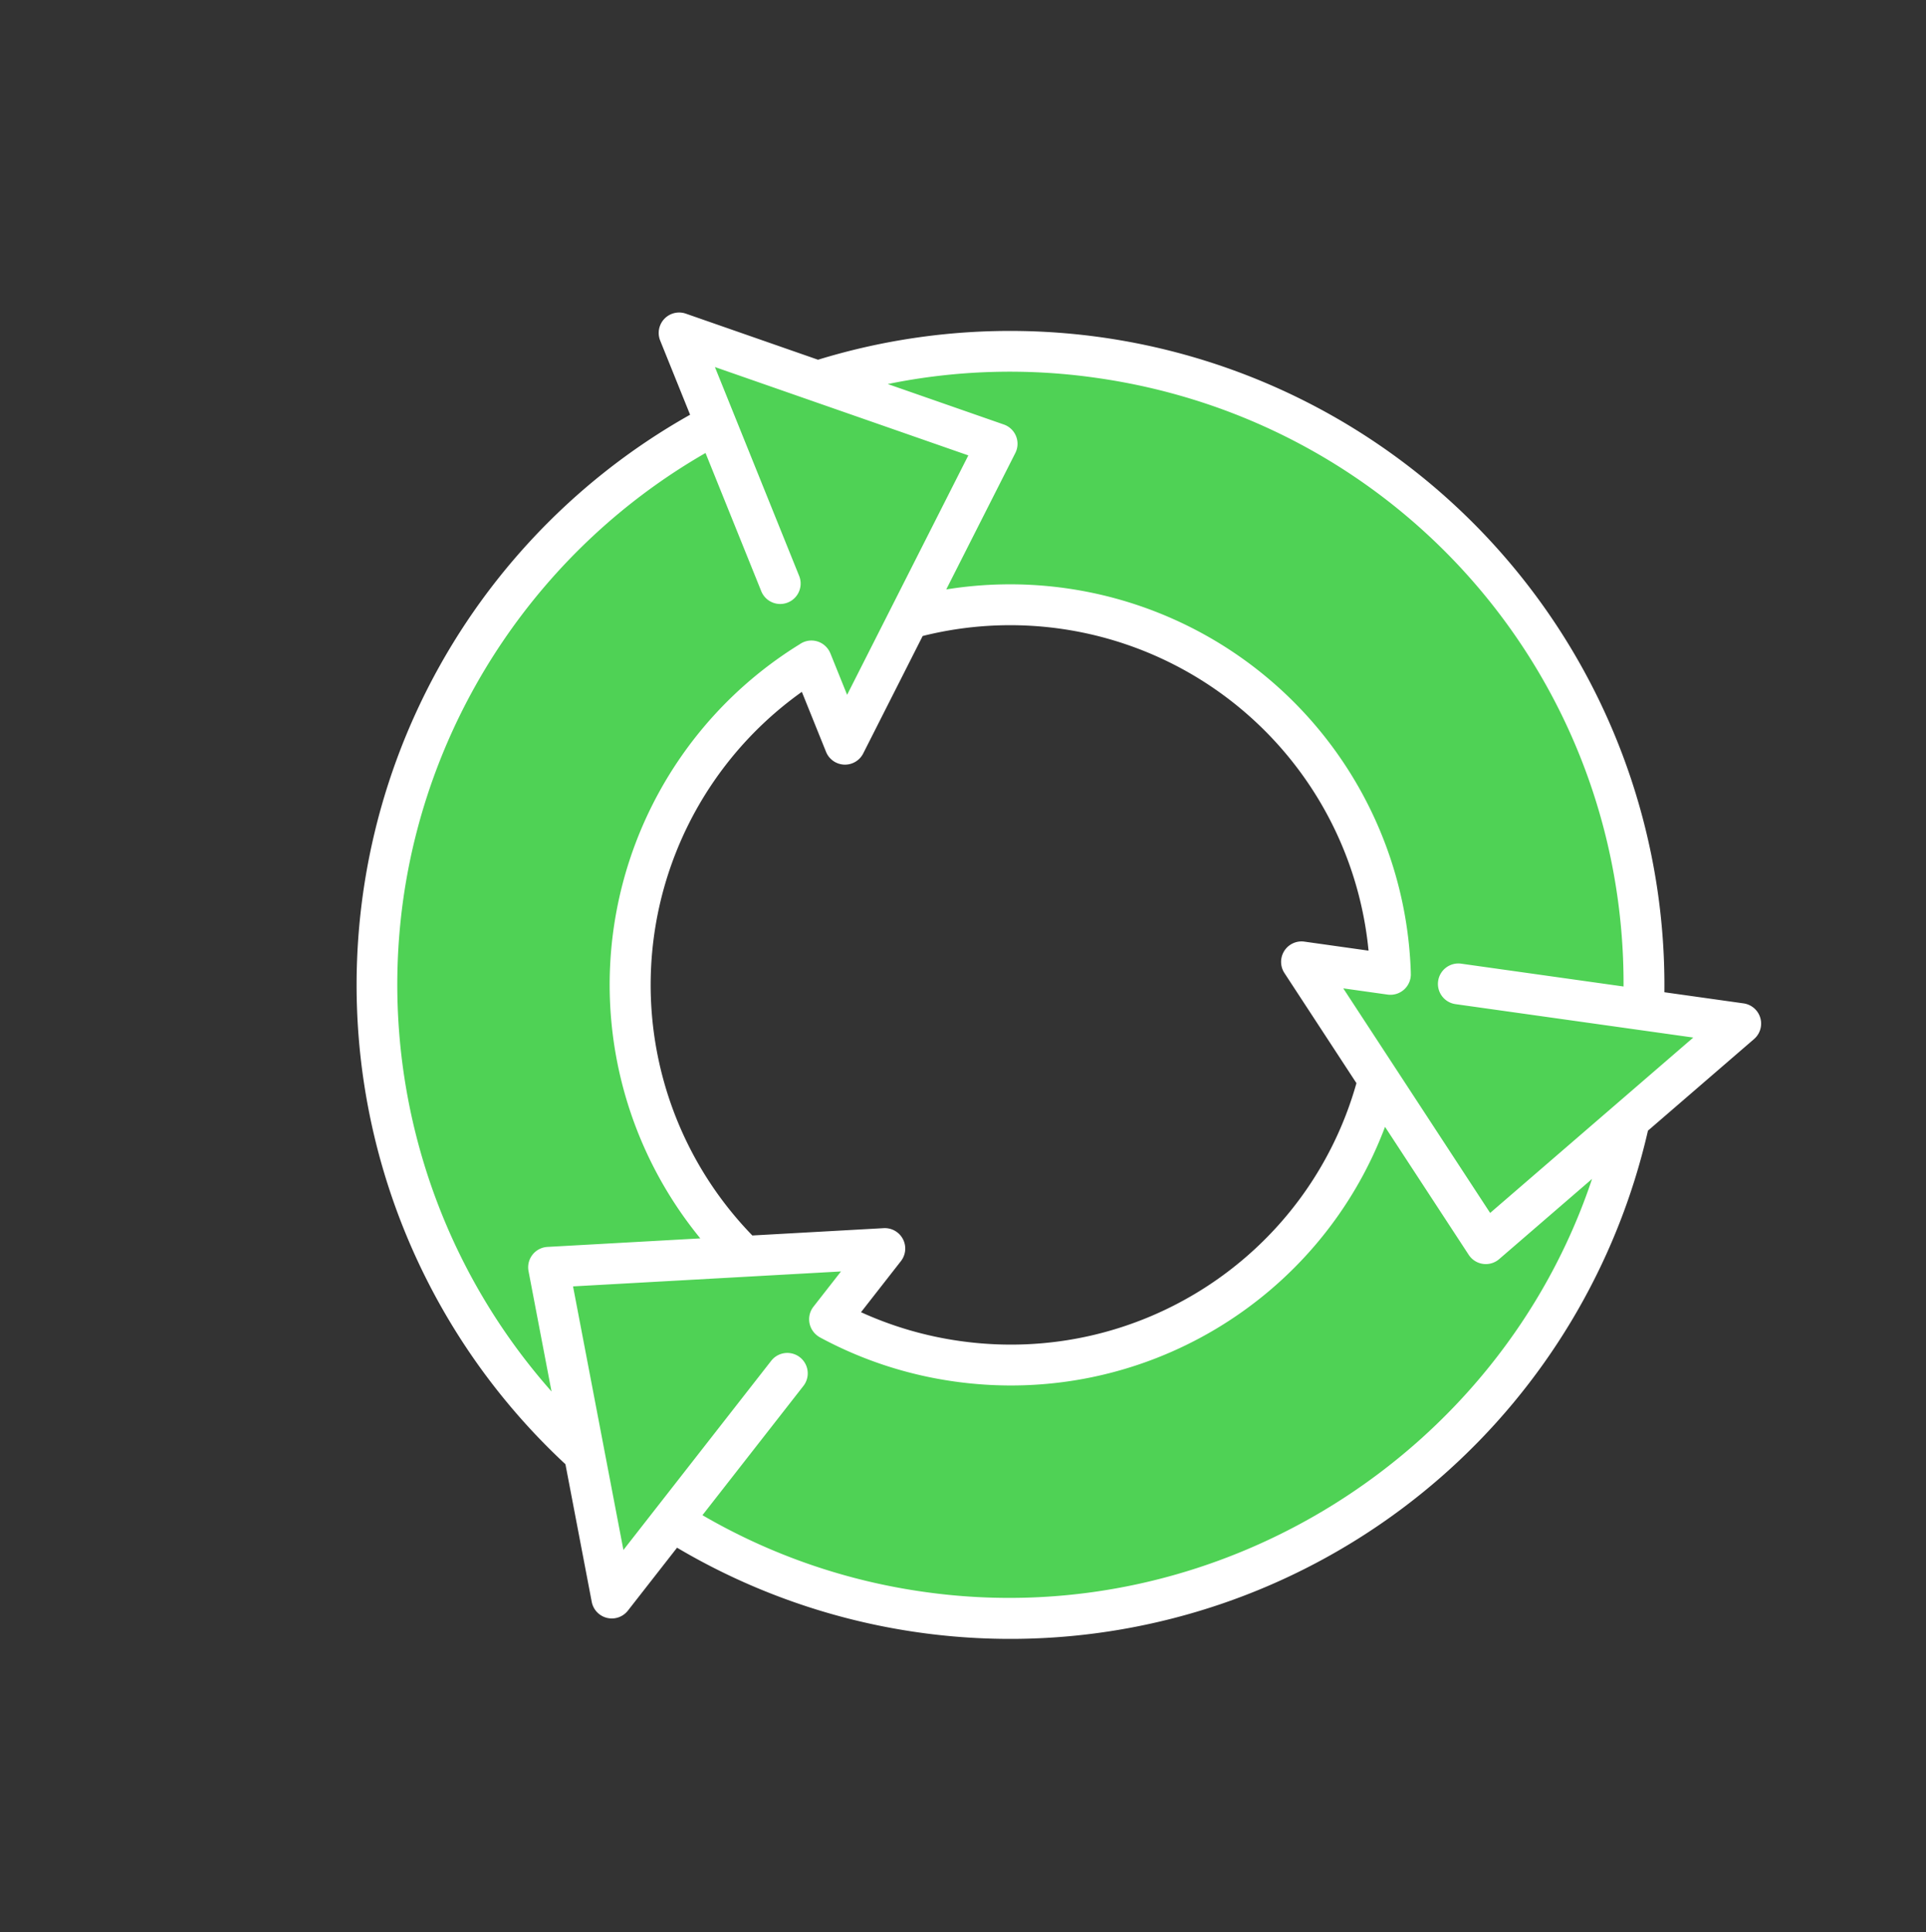 <svg xmlns="http://www.w3.org/2000/svg" width="1422.354" height="1427.115" viewBox="0 0 1422.354 1427.115">
  <rect x="0" y="0" width="1422.354" height="1427.115" fill="#333333" stroke="none"/>
  <g id="trash" transform="matrix(0.602, 0.799, -0.799, 0.602, 802.825, 0)">
    <path id="Trazado_1" data-name="Trazado 1" d="M893.535,176.079,886.319,67.822l-51.246,51.246C651.36-31.454,379.848-20.985,208.361,150.5A465.855,465.855,0,0,0,97.547,326.633L7.5,386.873l70.007,18.8C54.156,549.109,97.758,701.323,208.361,811.927,321.951,925.516,479.427,968.442,626.207,940.748l97.343,47.846L704.8,918.682A466,466,0,0,0,869.786,811.925C1044.137,637.573,1052.045,359.824,893.535,176.079ZM737.5,679.637a279.966,279.966,0,0,1-81.576,56.755l-17.166-64.015-57.771,86.287A280.6,280.6,0,0,1,259.722,454.612l63.963,17.179L277.9,378.551a279.615,279.615,0,0,1,62.749-95.763c98.315-98.313,251.392-108.362,360.982-30.278L654.82,299.321l103.59,6.906C846.525,416.4,839.587,577.55,737.5,679.637Z" transform="translate(7.58 1.57)" fill="#4fd255"/>
    <g id="Grupo_1" data-name="Grupo 1" transform="translate(119.173 191.771)">
      <path id="Trazado_2" data-name="Trazado 2" d="M550.3,265.753A13.3,13.3,0,0,0,564.453,251.6l-2.322-34.834-4.415-66.245a13.345,13.345,0,0,0-1.866-5.99q-9.237-15.387-19.766-30.189c-7.794-10.952-25.049-4.862-24.156,8.551l5.441,81.625a13.3,13.3,0,0,1-14.155,14.155l-101.077-6.738a13.288,13.288,0,0,0-12.019,20.512q5.513,8.481,10.352,17.263a13.22,13.22,0,0,0,10.709,6.772l104.287,6.953Z" transform="translate(272.88 -94.028)" fill="#4fd255"/>
      <path id="Trazado_3" data-name="Trazado 3" d="M356.613,540.014l-58.331-28.672a16.781,16.781,0,0,1-6.543-24.394L342.1,411.729a16.773,16.773,0,0,0-14.458-26.092q-5.856.17-11.718.092a16.756,16.756,0,0,0-14.155,7.428L244.636,478.49l-17.208,25.7a16.781,16.781,0,0,0,6.541,24.4l27.76,13.646,58.552,28.78a16.821,16.821,0,0,0,7.7,1.737q11.216-.2,22.416-.927C367.494,570.705,371.986,547.57,356.613,540.014Z" transform="translate(107.797 185.854)" fill="#4fd255"/>
      <path id="Trazado_4" data-name="Trazado 4" d="M168.116,172.719l45.7,93.059a12.53,12.53,0,0,0,22.422.171q4.943-9.781,10.7-19.244a12.451,12.451,0,0,0,.493-11.955l-46.268-94.227-15.767-32.109a12.547,12.547,0,0,0-18.238-4.9l-29.733,19.889L82.121,160.4a12.621,12.621,0,0,0-4.011,4.337q-9.615,17.236-17.675,35.073c-5.177,11.45,8.006,22.495,18.453,15.508l70.992-47.49A12.543,12.543,0,0,1,168.116,172.719Z" transform="translate(-59.272 -101.395)" fill="#4fd255"/>
    </g>
    <path id="Trazado_5" data-name="Trazado 5" d="M916.009,177.869c-.058-.068-.122-.129-.183-.195L908.942,74.4a15.081,15.081,0,0,0-25.71-9.659l-41.73,41.73A483.048,483.048,0,0,0,92.637,324.326c-.016.044-.026.09-.042.135L6.7,381.926a15.078,15.078,0,0,0,4.472,27.095l57.015,15.313A483.061,483.061,0,0,0,631.628,964.076l92.846,45.637a15.079,15.079,0,0,0,21.22-17.436l-15.265-56.924A482.935,482.935,0,0,0,916.009,177.869ZM226.6,168.747C387.767,7.577,640.183-8.789,819.985,127.99l-85.577,85.577a15.08,15.08,0,0,0,21.326,21.327L881.061,109.565l13.177,197.681L696.564,294.068l23.355-23.353a15.076,15.076,0,0,0-2.437-23.3c-.131-.1-.249-.207-.384-.3A295.988,295.988,0,0,0,284.987,350.918L235.235,249.594a15.078,15.078,0,0,0-21.92-5.887L137.9,294.155A449.458,449.458,0,0,1,226.6,168.747ZM673.289,722.275,660.9,676.059a15.08,15.08,0,0,0-27.1-4.484l-54.017,80.68a265.5,265.5,0,0,1-298.553-270.7l46.115,12.389A15.078,15.078,0,0,0,344.8,472.737L301.963,385.5a265.769,265.769,0,0,1,383.6-123.083l-33.829,33.824a15.08,15.08,0,0,0,9.657,25.71l96.927,6.462c80.121,105.376,70.327,253.911-23.908,348.144A265.179,265.179,0,0,1,673.289,722.275ZM226.6,808.845c-98.729-98.729-146.267-238.421-129-376.612L203.852,460.77a15.08,15.08,0,1,0,7.823-29.128L51.088,388.512,215.758,278.355,303.081,456.19l-31.9-8.569c-.1-.026-.2-.04-.3-.064-.322-.078-.643-.151-.975-.209-.235-.042-.469-.072-.7-.1-.163-.02-.322-.056-.489-.07-.08-.008-.161,0-.241-.01-.342-.028-.682-.038-1.021-.042-.131,0-.261-.006-.392,0-.446.006-.891.034-1.329.078-.028,0-.054,0-.082.008a15,15,0,0,0-13.441,14.454,295.392,295.392,0,0,0,294.64,322.8q5.763,0,11.527-.231l-62.87,93.9a15.078,15.078,0,0,0,5.879,21.921l81.182,39.9A453.211,453.211,0,0,1,226.6,808.845Zm640.1,0a449.226,449.226,0,0,1-144.159,97.094L691.182,788.989A15.08,15.08,0,0,0,662.05,796.8L697.8,930.127a.064.064,0,0,1,0,.016l10.148,37.846-177.8-87.4L640.372,715.97l8.551,31.9a15.067,15.067,0,0,0,17.553,10.857c.251-.046.5-.1.75-.161.056-.014.111-.02.167-.036s.131-.044.2-.064a15.215,15.215,0,0,0,2.385-.838,294.732,294.732,0,0,0,85.76-59.743c98.873-98.877,114.244-251.438,41.047-366.909l112.64,7.51c.336.022.669.034,1,.034a15.076,15.076,0,0,0,15.047-16.083l-6.026-90.391C1041.069,408.811,1021.2,654.347,866.7,808.847Z" transform="translate(0 -6.015)" fill="#fff"/>
  </g>
</svg>
